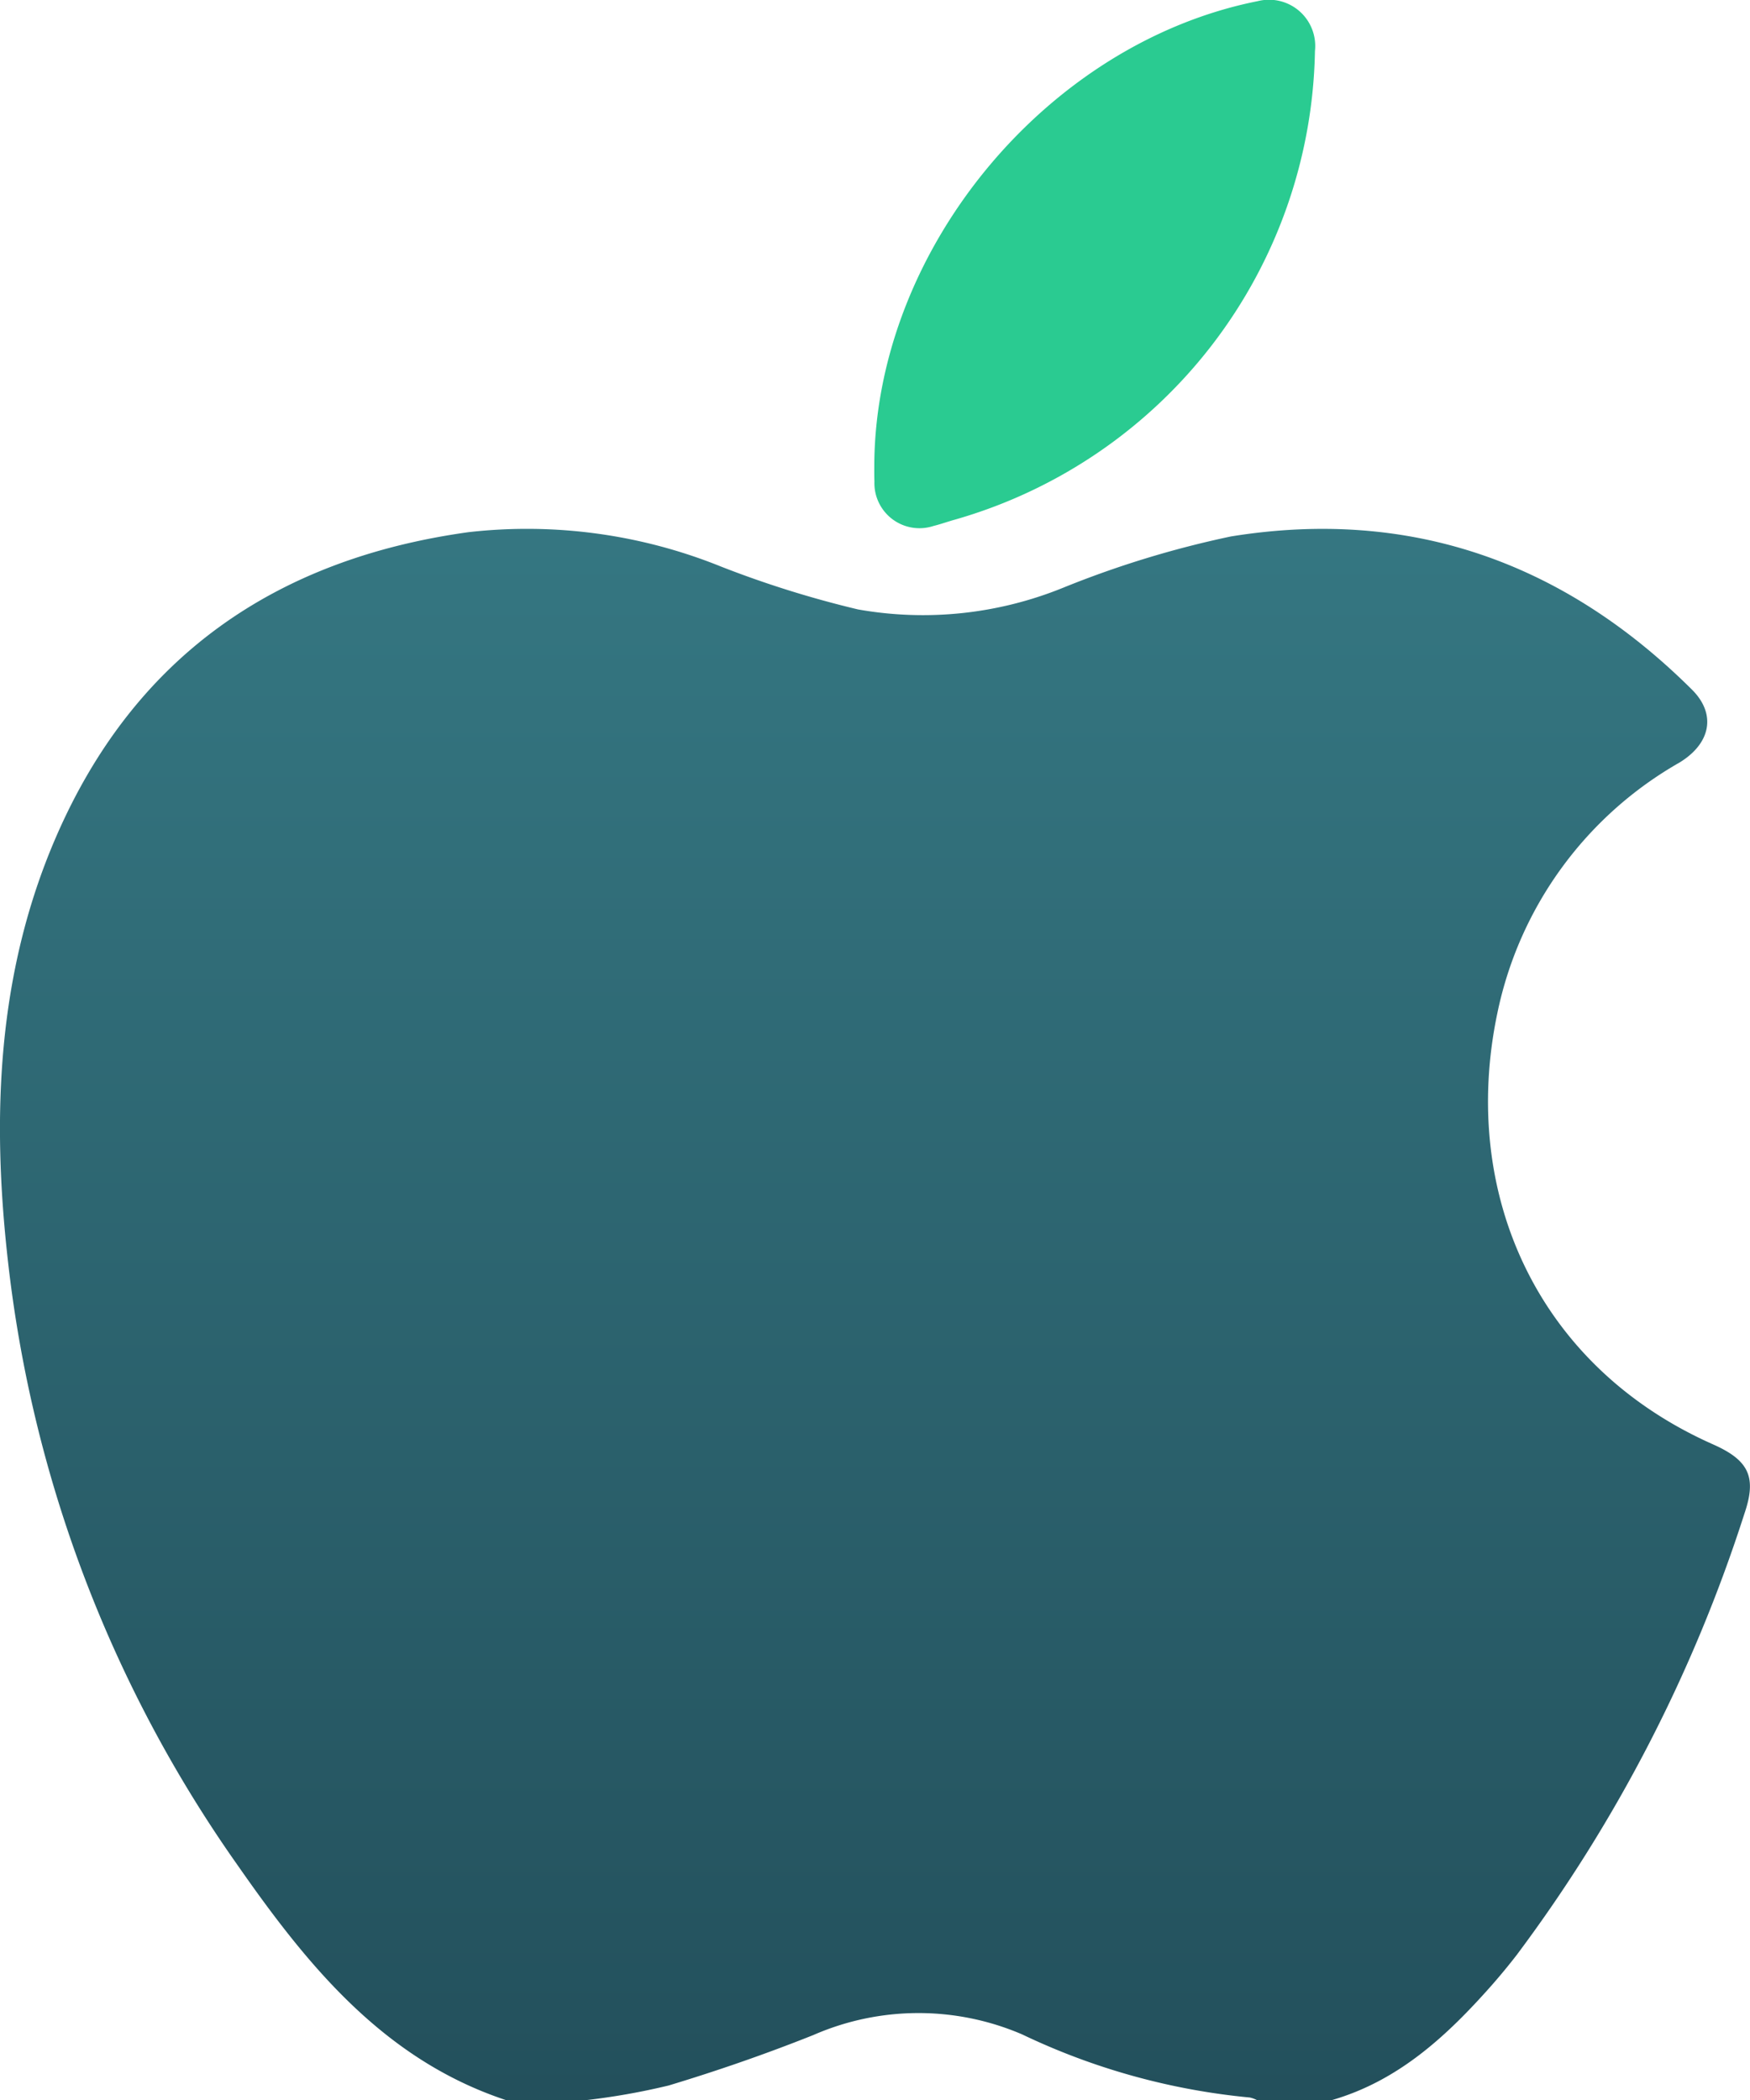 <svg xmlns="http://www.w3.org/2000/svg" xmlns:xlink="http://www.w3.org/1999/xlink" width="70.825" height="85" viewBox="0 0 70.825 85"><defs><style>.a{fill:url(#a);}.b{fill:#2acb91;}</style><linearGradient id="a" x1="0.5" x2="0.5" y2="1" gradientUnits="objectBoundingBox"><stop offset="0" stop-color="#357782"/><stop offset="1" stop-color="#23505c"/></linearGradient></defs><g transform="translate(2129.005 -150.432)"><g transform="translate(-2129.005 150.432)"><path class="a" d="M-2108.511,341.748c-4.976-1.643-8.068-5.482-10.891-9.531a52.52,52.52,0,0,1-9.281-24.427c-.662-5.847-.442-11.661,1.945-17.167,3.164-7.3,8.885-11.253,16.691-12.337a20.964,20.964,0,0,1,10.243,1.4,41.73,41.73,0,0,0,5.522,1.726,15.053,15.053,0,0,0,8.3-.876,40.026,40.026,0,0,1,6.793-2.077c7.247-1.172,13.478,1.043,18.661,6.2.994.989.762,2.177-.505,2.95a15.21,15.21,0,0,0-7.374,10.153c-1.516,7.242,1.584,14.271,8.733,17.443,1.458.647,1.772,1.329,1.266,2.809a60.739,60.739,0,0,1-9.222,17.865q-.482.622-1,1.212c-1.811,2.048-3.779,3.88-6.5,4.659h-2.989a1.152,1.152,0,0,0-.308-.113,27.3,27.3,0,0,1-9.208-2.553,10.622,10.622,0,0,0-8.457.027c-1.918.764-3.875,1.444-5.852,2.04a27.83,27.83,0,0,1-3.405.6Z" transform="translate(2129.005 -256.748)"/><path class="b" d="M-1915.872,169.163c.095-8.674,7-16.987,15.515-18.684a1.87,1.87,0,0,1,2.319,2.015A20.1,20.1,0,0,1-1912.6,171.46c-.294.081-.582.186-.877.259a1.824,1.824,0,0,1-2.39-1.8C-1915.877,169.664-1915.872,169.414-1915.872,169.163Z" transform="translate(1951.256 -150.432)"/></g></g></svg>